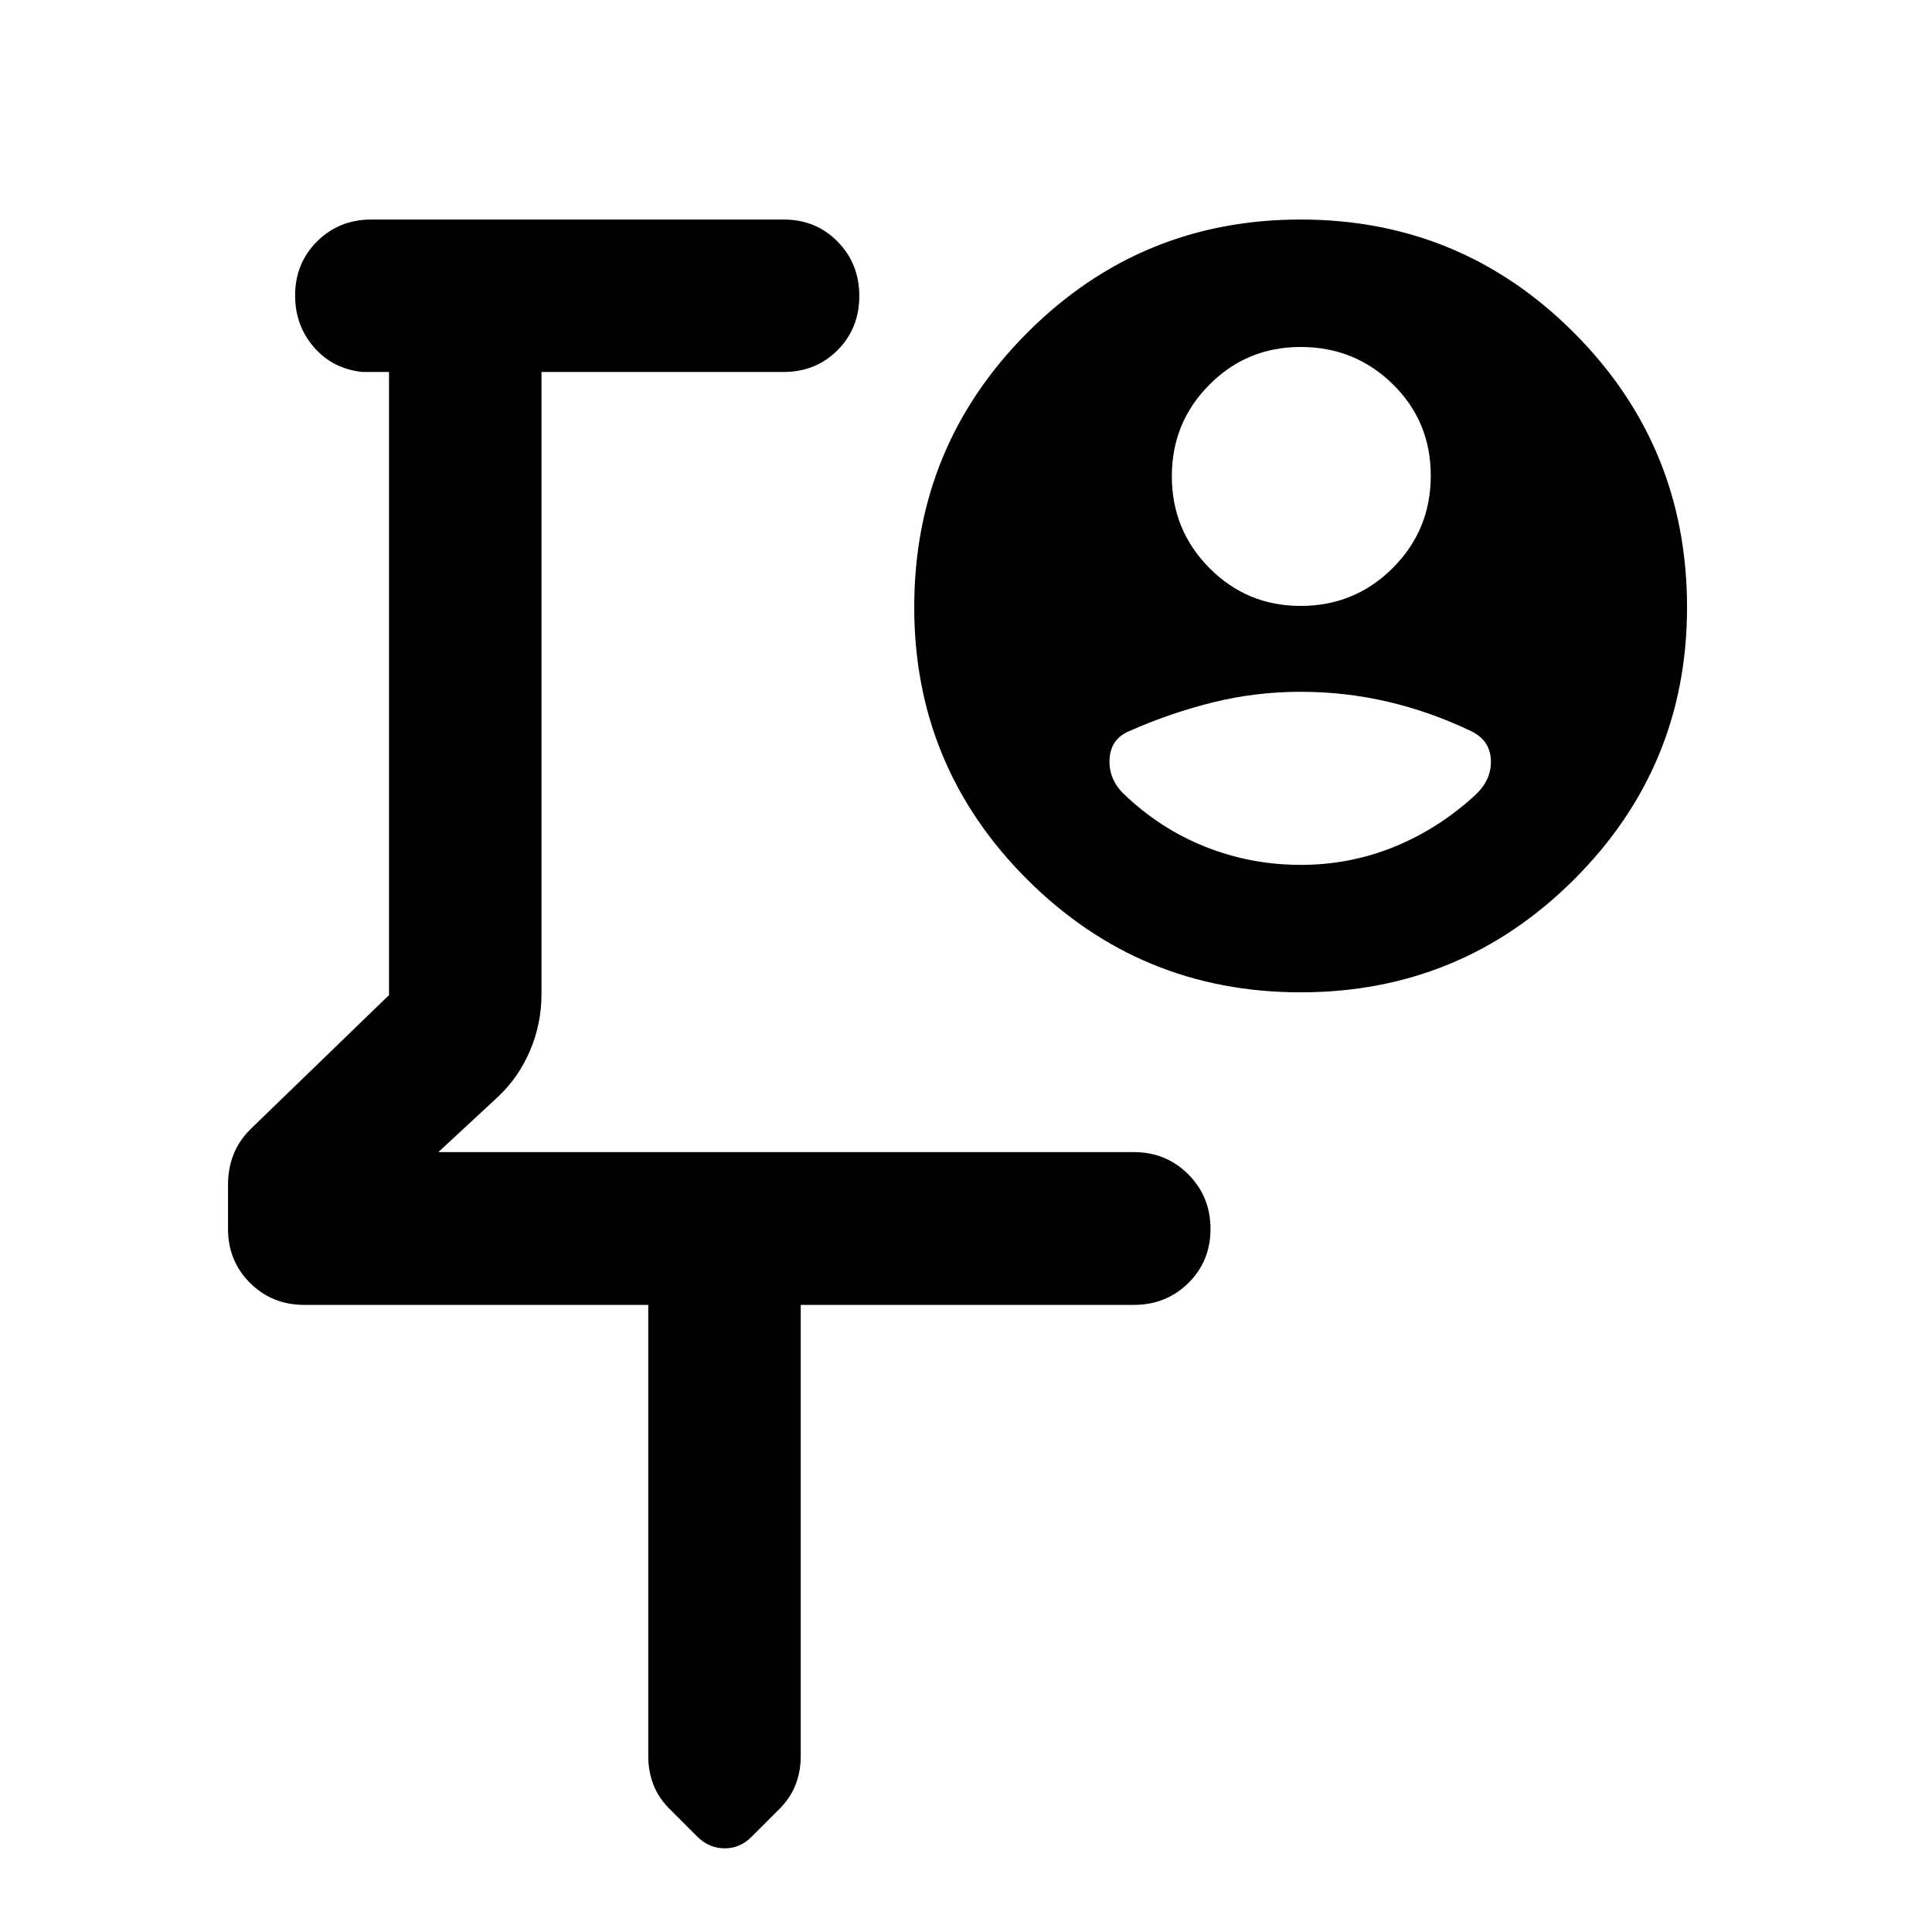 <svg xmlns="http://www.w3.org/2000/svg" height="40" viewBox="0 -960 960 960" width="40"><path d="M395.06-581.8Zm-72.94 270.19H151.18q-16 0-26.94-10.91-10.94-10.91-10.94-26.85v-22.2q0-7.57 2.62-14.47 2.61-6.91 8.5-12.84l68.88-66.66v-309.63h-13.33q-14.64-1.59-23.99-12.32-9.34-10.74-9.34-25.67 0-16.05 10.94-26.91 10.93-10.85 26.93-10.85h204.83q16.08 0 26.86 10.97 10.78 10.97 10.78 27.02 0 16.05-10.78 26.91-10.78 10.85-26.86 10.85H269.06v309.15q0 14.65-5.63 27.93t-15.82 22.94l-29.79 27.63h345.64q15.98 0 27.01 11.06 11.02 11.07 11.02 27.11 0 16.03-11.02 26.89-11.03 10.85-27.01 10.85H397.88v224.37q0 7.46-2.62 14.19-2.61 6.73-8.5 12.43l-13.17 13.15q-5.68 5.9-13.49 5.9-7.8 0-13.71-5.9l-13.15-13.15q-5.89-5.7-8.5-12.43-2.62-6.73-2.62-14.19v-224.37Zm324.16-347.31q26.94 0 45.8-18.87 18.86-18.88 18.86-45.84 0-26.96-18.86-45.46t-45.8-18.5q-26.67 0-45.34 18.74-18.66 18.73-18.66 45.5 0 26.76 18.66 45.6 18.67 18.83 45.34 18.83Zm.09 128.67q24.43 0 46.53-9.02 22.1-9.01 40.35-25.87 7.99-7.57 7.55-17.28-.44-9.7-9.69-14.22-20.19-9.68-41.38-14.65-21.19-4.96-43.5-4.96-22.3 0-43.54 5.26-21.25 5.26-41.73 14.35-8.98 3.83-9.6 13.6-.62 9.77 6.6 17.14 18.26 17.62 40.89 26.63 22.63 9.02 47.52 9.02Zm-.09 63.33q-79.67 0-135.84-56.05-56.16-56.04-56.16-135.28 0-80.12 56.15-136.4 56.16-56.27 135.84-56.27 79.67 0 135.84 56.27 56.17 56.28 56.17 136.4 0 79.24-56.16 135.28-56.16 56.05-135.84 56.05Z"/></svg>